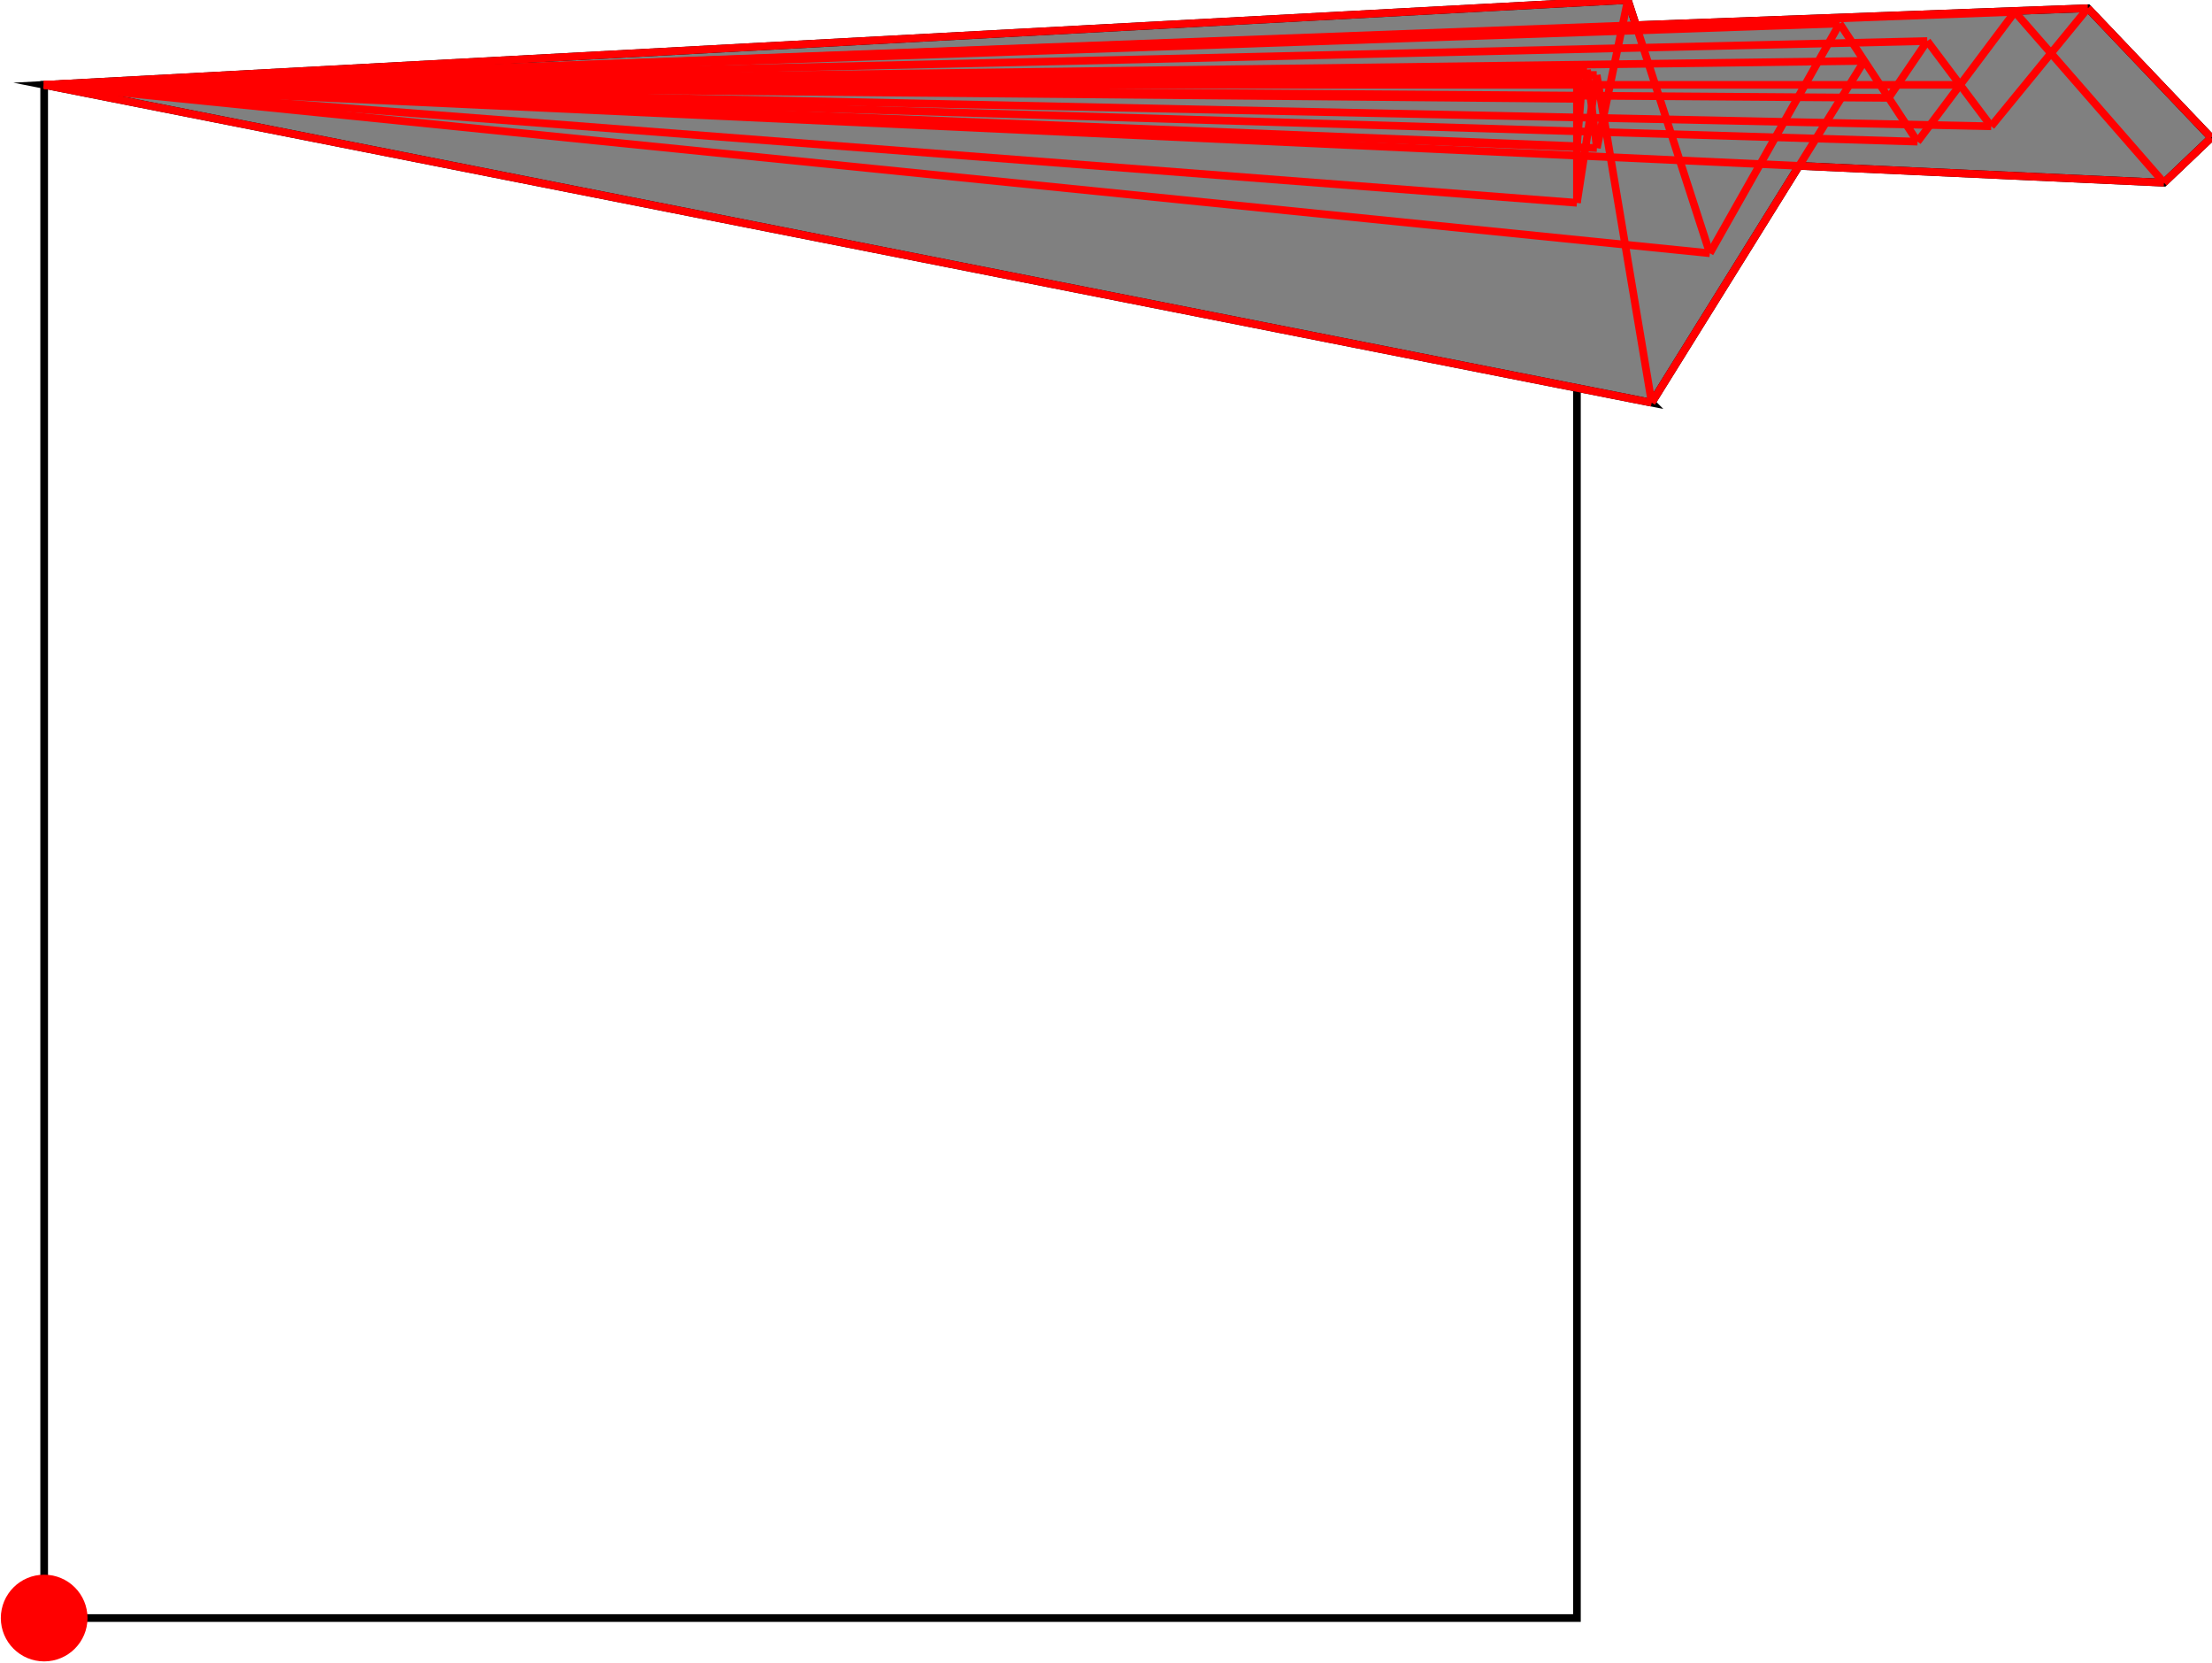 <?xml version="1.0" encoding="UTF-8"?>
<!DOCTYPE svg PUBLIC "-//W3C//DTD SVG 1.1//EN"
    "http://www.w3.org/Graphics/SVG/1.1/DTD/svg11.dtd"><svg xmlns="http://www.w3.org/2000/svg" height="375.719" stroke-opacity="1" viewBox="0 0 500 376" font-size="1" width="500" xmlns:xlink="http://www.w3.org/1999/xlink" stroke="rgb(0,0,0)" version="1.1"><defs></defs><g stroke-linejoin="miter" stroke-opacity="1.0" fill-opacity="0.0" stroke="rgb(0,0,0)" stroke-width="1.734" fill="rgb(0,0,0)" stroke-linecap="butt" stroke-miterlimit="10.0"><path d="M 356.528,365.915 l -0,-346.724 h -346.724 l -0,346.724 Z"/></g><g stroke-linejoin="miter" stroke-opacity="1.0" fill-opacity="1.0" stroke="rgb(0,0,0)" stroke-width="1.734" fill="rgb(128,128,128)" stroke-linecap="butt" stroke-miterlimit="10.0"><path d="M 373.441,91.073 l 33.327,-53.56 l 82.548,3.81 l 10.684,-10.175 l -27.897,-29.292 l -102.218,3.833 l -1.842,-5.688 l -358.239,19.191 l 363.637,71.882 Z"/></g><g stroke-linejoin="miter" stroke-opacity="1.0" fill-opacity="1.0" stroke="rgb(0,0,0)" stroke-width="0.0" fill="rgb(255,0,0)" stroke-linecap="butt" stroke-miterlimit="10.0"><path d="M 19.608,365.915 c 0,-5.415 -4.389,-9.804 -9.804 -9.804c -5.415,-0 -9.804,4.389 -9.804 9.804c -0,5.415 4.389,9.804 9.804 9.804c 5.415,0 9.804,-4.389 9.804 -9.804Z"/></g><g stroke-linejoin="miter" stroke-opacity="1.0" fill-opacity="0.0" stroke="rgb(255,0,0)" stroke-width="1.734" fill="rgb(0,0,0)" stroke-linecap="butt" stroke-miterlimit="10.0"><path d="M 500,31.147 l -27.897,-29.292 "/></g><g stroke-linejoin="miter" stroke-opacity="1.0" fill-opacity="0.0" stroke="rgb(255,0,0)" stroke-width="1.734" fill="rgb(0,0,0)" stroke-linecap="butt" stroke-miterlimit="10.0"><path d="M 489.316,41.323 l -33.724,-38.642 "/></g><g stroke-linejoin="miter" stroke-opacity="1.0" fill-opacity="0.0" stroke="rgb(255,0,0)" stroke-width="1.734" fill="rgb(0,0,0)" stroke-linecap="butt" stroke-miterlimit="10.0"><path d="M 9.804,19.191 h 433.405 "/></g><g stroke-linejoin="miter" stroke-opacity="1.0" fill-opacity="0.0" stroke="rgb(255,0,0)" stroke-width="1.734" fill="rgb(0,0,0)" stroke-linecap="butt" stroke-miterlimit="10.0"><path d="M 9.804,19.191 l 347.932,-1.208 "/></g><g stroke-linejoin="miter" stroke-opacity="1.0" fill-opacity="0.0" stroke="rgb(255,0,0)" stroke-width="1.734" fill="rgb(0,0,0)" stroke-linecap="butt" stroke-miterlimit="10.0"><path d="M 9.804,19.191 l 351.198,-2.237 "/></g><g stroke-linejoin="miter" stroke-opacity="1.0" fill-opacity="0.0" stroke="rgb(255,0,0)" stroke-width="1.734" fill="rgb(0,0,0)" stroke-linecap="butt" stroke-miterlimit="10.0"><path d="M 427.048,22.13 l -417.244,-2.938 "/></g><g stroke-linejoin="miter" stroke-opacity="1.0" fill-opacity="0.0" stroke="rgb(255,0,0)" stroke-width="1.734" fill="rgb(0,0,0)" stroke-linecap="butt" stroke-miterlimit="10.0"><path d="M 358.118,22.372 l -348.315,-3.181 "/></g><g stroke-linejoin="miter" stroke-opacity="1.0" fill-opacity="0.0" stroke="rgb(255,0,0)" stroke-width="1.734" fill="rgb(0,0,0)" stroke-linecap="butt" stroke-miterlimit="10.0"><path d="M 9.804,19.191 l 349.013,-3.433 "/></g><g stroke-linejoin="miter" stroke-opacity="1.0" fill-opacity="0.0" stroke="rgb(255,0,0)" stroke-width="1.734" fill="rgb(0,0,0)" stroke-linecap="butt" stroke-miterlimit="10.0"><path d="M 9.804,19.191 l 411.735,-5.418 "/></g><g stroke-linejoin="miter" stroke-opacity="1.0" fill-opacity="0.0" stroke="rgb(255,0,0)" stroke-width="1.734" fill="rgb(0,0,0)" stroke-linecap="butt" stroke-miterlimit="10.0"><path d="M 450.237,28.562 l -440.433,-9.371 "/></g><g stroke-linejoin="miter" stroke-opacity="1.0" fill-opacity="0.0" stroke="rgb(255,0,0)" stroke-width="1.734" fill="rgb(0,0,0)" stroke-linecap="butt" stroke-miterlimit="10.0"><path d="M 9.804,19.191 l 425.975,-9.906 "/></g><g stroke-linejoin="miter" stroke-opacity="1.0" fill-opacity="0.0" stroke="rgb(255,0,0)" stroke-width="1.734" fill="rgb(0,0,0)" stroke-linecap="butt" stroke-miterlimit="10.0"><path d="M 433.578,32.033 l -423.774,-12.842 "/></g><g stroke-linejoin="miter" stroke-opacity="1.0" fill-opacity="0.0" stroke="rgb(255,0,0)" stroke-width="1.734" fill="rgb(0,0,0)" stroke-linecap="butt" stroke-miterlimit="10.0"><path d="M 9.804,19.191 l 406.163,-13.869 "/></g><g stroke-linejoin="miter" stroke-opacity="1.0" fill-opacity="0.0" stroke="rgb(255,0,0)" stroke-width="1.734" fill="rgb(0,0,0)" stroke-linecap="butt" stroke-miterlimit="10.0"><path d="M 9.804,19.191 l 445.788,-16.511 "/></g><g stroke-linejoin="miter" stroke-opacity="1.0" fill-opacity="0.0" stroke="rgb(255,0,0)" stroke-width="1.734" fill="rgb(0,0,0)" stroke-linecap="butt" stroke-miterlimit="10.0"><path d="M 9.804,19.191 l 462.299,-17.336 "/></g><g stroke-linejoin="miter" stroke-opacity="1.0" fill-opacity="0.0" stroke="rgb(255,0,0)" stroke-width="1.734" fill="rgb(0,0,0)" stroke-linecap="butt" stroke-miterlimit="10.0"><path d="M 356.528,33.06 l -346.724,-13.869 "/></g><g stroke-linejoin="miter" stroke-opacity="1.0" fill-opacity="0.0" stroke="rgb(255,0,0)" stroke-width="1.734" fill="rgb(0,0,0)" stroke-linecap="butt" stroke-miterlimit="10.0"><path d="M 361.041,33.481 l -351.237,-14.29 "/></g><g stroke-linejoin="miter" stroke-opacity="1.0" fill-opacity="0.0" stroke="rgb(255,0,0)" stroke-width="1.734" fill="rgb(0,0,0)" stroke-linecap="butt" stroke-miterlimit="10.0"><path d="M 489.316,41.323 l -479.512,-22.131 "/></g><g stroke-linejoin="miter" stroke-opacity="1.0" fill-opacity="0.0" stroke="rgb(255,0,0)" stroke-width="1.734" fill="rgb(0,0,0)" stroke-linecap="butt" stroke-miterlimit="10.0"><path d="M 9.804,19.191 l 358.239,-19.191 "/></g><g stroke-linejoin="miter" stroke-opacity="1.0" fill-opacity="0.0" stroke="rgb(255,0,0)" stroke-width="1.734" fill="rgb(0,0,0)" stroke-linecap="butt" stroke-miterlimit="10.0"><path d="M 356.528,45.862 l -346.724,-26.671 "/></g><g stroke-linejoin="miter" stroke-opacity="1.0" fill-opacity="0.0" stroke="rgb(255,0,0)" stroke-width="1.734" fill="rgb(0,0,0)" stroke-linecap="butt" stroke-miterlimit="10.0"><path d="M 386.591,57.271 l -376.787,-38.08 "/></g><g stroke-linejoin="miter" stroke-opacity="1.0" fill-opacity="0.0" stroke="rgb(255,0,0)" stroke-width="1.734" fill="rgb(0,0,0)" stroke-linecap="butt" stroke-miterlimit="10.0"><path d="M 373.441,91.073 l -363.637,-71.882 "/></g><g stroke-linejoin="miter" stroke-opacity="1.0" fill-opacity="0.0" stroke="rgb(255,0,0)" stroke-width="1.734" fill="rgb(0,0,0)" stroke-linecap="butt" stroke-miterlimit="10.0"><path d="M 450.237,28.562 l -14.458,-19.277 "/></g><g stroke-linejoin="miter" stroke-opacity="1.0" fill-opacity="0.0" stroke="rgb(255,0,0)" stroke-width="1.734" fill="rgb(0,0,0)" stroke-linecap="butt" stroke-miterlimit="10.0"><path d="M 433.578,32.033 l -17.611,-26.711 "/></g><g stroke-linejoin="miter" stroke-opacity="1.0" fill-opacity="0.0" stroke="rgb(255,0,0)" stroke-width="1.734" fill="rgb(0,0,0)" stroke-linecap="butt" stroke-miterlimit="10.0"><path d="M 386.591,57.271 l -18.548,-57.271 "/></g><g stroke-linejoin="miter" stroke-opacity="1.0" fill-opacity="0.0" stroke="rgb(255,0,0)" stroke-width="1.734" fill="rgb(0,0,0)" stroke-linecap="butt" stroke-miterlimit="10.0"><path d="M 373.441,91.073 l -12.44,-74.119 "/></g><g stroke-linejoin="miter" stroke-opacity="1.0" fill-opacity="0.0" stroke="rgb(255,0,0)" stroke-width="1.734" fill="rgb(0,0,0)" stroke-linecap="butt" stroke-miterlimit="10.0"><path d="M 361.041,33.481 l -2.224,-17.723 "/></g><g stroke-linejoin="miter" stroke-opacity="1.0" fill-opacity="0.0" stroke="rgb(255,0,0)" stroke-width="1.734" fill="rgb(0,0,0)" stroke-linecap="butt" stroke-miterlimit="10.0"><path d="M 358.118,22.372 l -0.382,-4.389 "/></g><g stroke-linejoin="miter" stroke-opacity="1.0" fill-opacity="0.0" stroke="rgb(255,0,0)" stroke-width="1.734" fill="rgb(0,0,0)" stroke-linecap="butt" stroke-miterlimit="10.0"><path d="M 356.528,45.862 v -26.671 "/></g><g stroke-linejoin="miter" stroke-opacity="1.0" fill-opacity="0.0" stroke="rgb(255,0,0)" stroke-width="1.734" fill="rgb(0,0,0)" stroke-linecap="butt" stroke-miterlimit="10.0"><path d="M 356.528,33.06 l 1.208,-15.077 "/></g><g stroke-linejoin="miter" stroke-opacity="1.0" fill-opacity="0.0" stroke="rgb(255,0,0)" stroke-width="1.734" fill="rgb(0,0,0)" stroke-linecap="butt" stroke-miterlimit="10.0"><path d="M 358.118,22.372 l 0.698,-6.614 "/></g><g stroke-linejoin="miter" stroke-opacity="1.0" fill-opacity="0.0" stroke="rgb(255,0,0)" stroke-width="1.734" fill="rgb(0,0,0)" stroke-linecap="butt" stroke-miterlimit="10.0"><path d="M 356.528,45.862 l 4.474,-28.908 "/></g><g stroke-linejoin="miter" stroke-opacity="1.0" fill-opacity="0.0" stroke="rgb(255,0,0)" stroke-width="1.734" fill="rgb(0,0,0)" stroke-linecap="butt" stroke-miterlimit="10.0"><path d="M 361.041,33.481 l 7.002,-33.481 "/></g><g stroke-linejoin="miter" stroke-opacity="1.0" fill-opacity="0.0" stroke="rgb(255,0,0)" stroke-width="1.734" fill="rgb(0,0,0)" stroke-linecap="butt" stroke-miterlimit="10.0"><path d="M 489.316,41.323 l 10.684,-10.175 "/></g><g stroke-linejoin="miter" stroke-opacity="1.0" fill-opacity="0.0" stroke="rgb(255,0,0)" stroke-width="1.734" fill="rgb(0,0,0)" stroke-linecap="butt" stroke-miterlimit="10.0"><path d="M 450.237,28.562 l 21.866,-26.707 "/></g><g stroke-linejoin="miter" stroke-opacity="1.0" fill-opacity="0.0" stroke="rgb(255,0,0)" stroke-width="1.734" fill="rgb(0,0,0)" stroke-linecap="butt" stroke-miterlimit="10.0"><path d="M 433.578,32.033 l 22.014,-29.352 "/></g><g stroke-linejoin="miter" stroke-opacity="1.0" fill-opacity="0.0" stroke="rgb(255,0,0)" stroke-width="1.734" fill="rgb(0,0,0)" stroke-linecap="butt" stroke-miterlimit="10.0"><path d="M 427.048,22.13 l 8.731,-12.845 "/></g><g stroke-linejoin="miter" stroke-opacity="1.0" fill-opacity="0.0" stroke="rgb(255,0,0)" stroke-width="1.734" fill="rgb(0,0,0)" stroke-linecap="butt" stroke-miterlimit="10.0"><path d="M 373.441,91.073 l 48.097,-77.299 "/></g><g stroke-linejoin="miter" stroke-opacity="1.0" fill-opacity="0.0" stroke="rgb(255,0,0)" stroke-width="1.734" fill="rgb(0,0,0)" stroke-linecap="butt" stroke-miterlimit="10.0"><path d="M 386.591,57.271 l 29.376,-51.949 "/></g></svg>